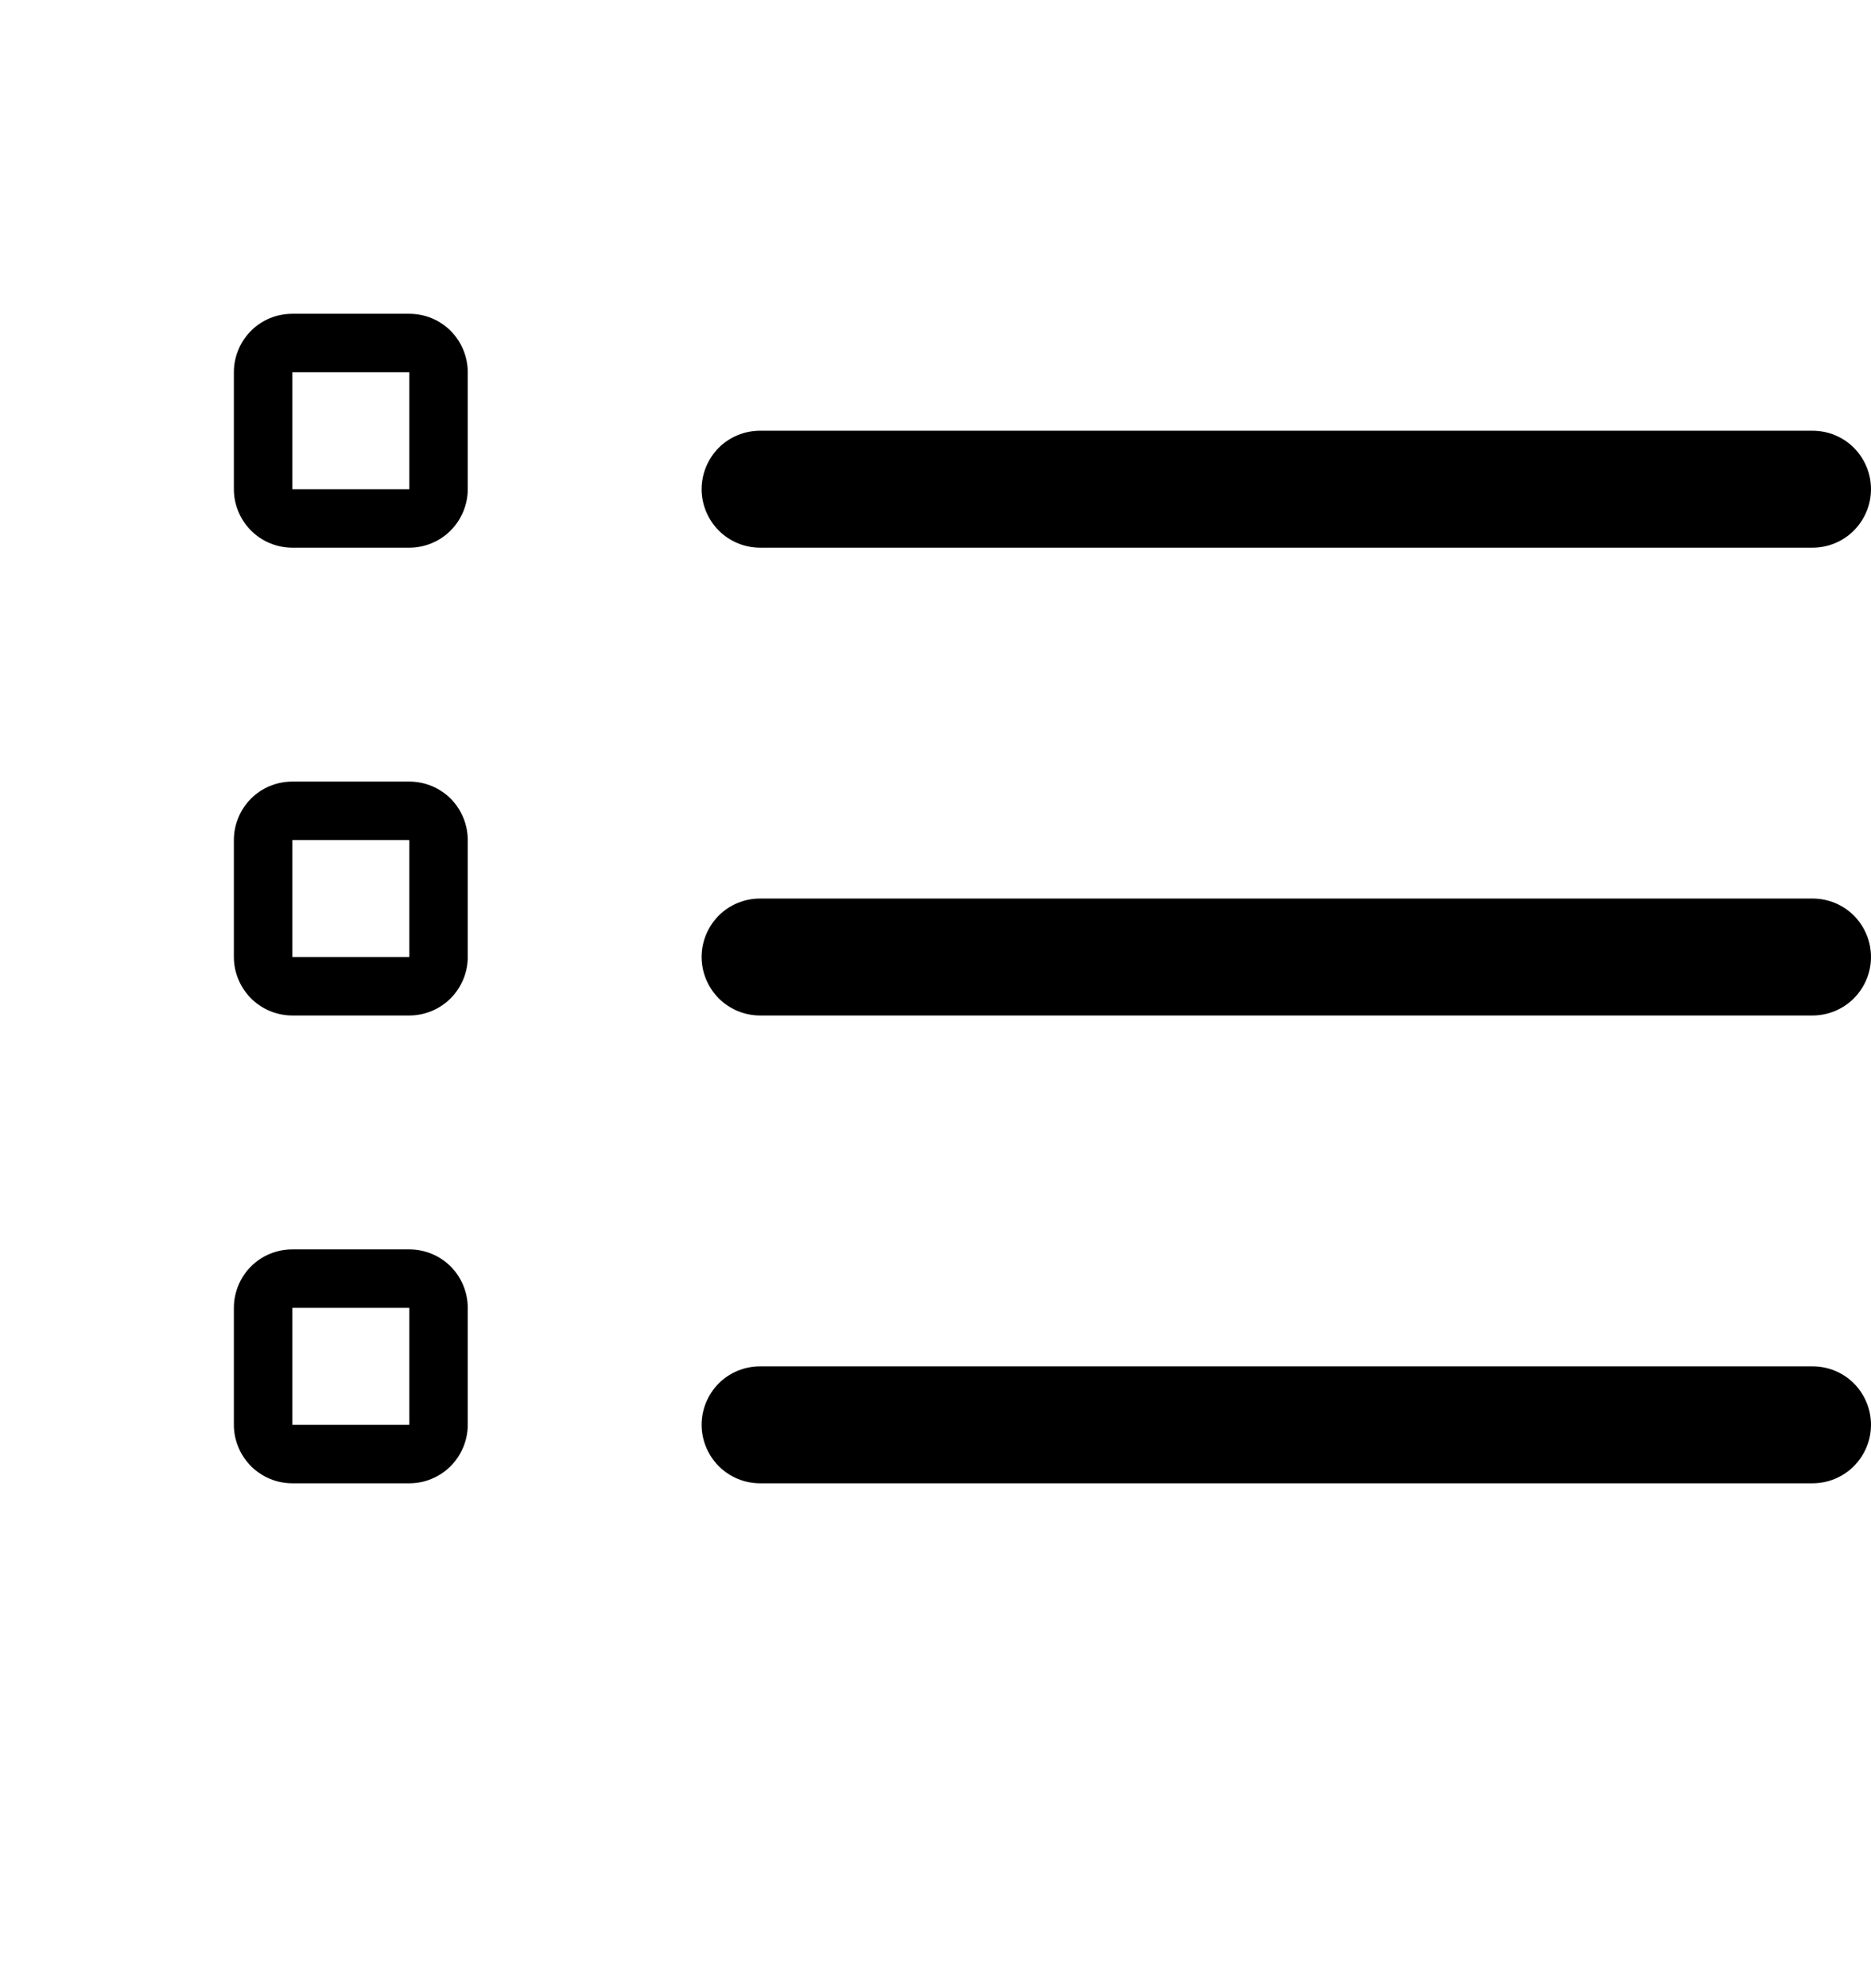 <svg width="16" height="17" viewBox="0 0 16 17" fill="none" xmlns="http://www.w3.org/2000/svg">
<path fill-rule="evenodd" clip-rule="evenodd" d="M2.5 2.683C2.367 2.683 2.24 2.735 2.146 2.829C2.053 2.923 2 3.05 2 3.183V4.183C2 4.315 2.053 4.442 2.146 4.536C2.24 4.63 2.367 4.683 2.5 4.683H3.5C3.633 4.683 3.76 4.63 3.854 4.536C3.947 4.442 4 4.315 4 4.183V3.183C4 3.05 3.947 2.923 3.854 2.829C3.76 2.735 3.633 2.683 3.5 2.683H2.5ZM3.5 3.183H2.5V4.183H3.5V3.183Z" fill="black"/>
<path d="M6 4.183C6 4.05 6.053 3.923 6.146 3.829C6.24 3.735 6.367 3.683 6.5 3.683H15.5C15.633 3.683 15.76 3.735 15.854 3.829C15.947 3.923 16 4.05 16 4.183C16 4.315 15.947 4.442 15.854 4.536C15.76 4.63 15.633 4.683 15.5 4.683H6.5C6.367 4.683 6.24 4.63 6.146 4.536C6.053 4.442 6 4.315 6 4.183ZM6.5 7.683C6.367 7.683 6.24 7.735 6.146 7.829C6.053 7.923 6 8.05 6 8.183C6 8.315 6.053 8.442 6.146 8.536C6.24 8.63 6.367 8.683 6.5 8.683H15.5C15.633 8.683 15.76 8.63 15.854 8.536C15.947 8.442 16 8.315 16 8.183C16 8.05 15.947 7.923 15.854 7.829C15.76 7.735 15.633 7.683 15.5 7.683H6.5ZM6.5 11.683C6.367 11.683 6.24 11.735 6.146 11.829C6.053 11.923 6 12.05 6 12.183C6 12.315 6.053 12.442 6.146 12.536C6.24 12.63 6.367 12.683 6.5 12.683H15.5C15.633 12.683 15.76 12.63 15.854 12.536C15.947 12.442 16 12.315 16 12.183C16 12.05 15.947 11.923 15.854 11.829C15.76 11.735 15.633 11.683 15.5 11.683H6.5Z" fill="black"/>
<path fill-rule="evenodd" clip-rule="evenodd" d="M2 7.183C2 7.05 2.053 6.923 2.146 6.829C2.24 6.735 2.367 6.683 2.5 6.683H3.5C3.633 6.683 3.76 6.735 3.854 6.829C3.947 6.923 4 7.05 4 7.183V8.183C4 8.315 3.947 8.442 3.854 8.536C3.76 8.63 3.633 8.683 3.5 8.683H2.5C2.367 8.683 2.24 8.63 2.146 8.536C2.053 8.442 2 8.315 2 8.183V7.183ZM2.5 7.183H3.5V8.183H2.5V7.183ZM2.5 10.683C2.367 10.683 2.24 10.735 2.146 10.829C2.053 10.923 2 11.05 2 11.183V12.183C2 12.315 2.053 12.442 2.146 12.536C2.24 12.63 2.367 12.683 2.5 12.683H3.5C3.633 12.683 3.76 12.63 3.854 12.536C3.947 12.442 4 12.315 4 12.183V11.183C4 11.05 3.947 10.923 3.854 10.829C3.76 10.735 3.633 10.683 3.5 10.683H2.5ZM3.5 11.183H2.5V12.183H3.5V11.183Z" fill="black"/>
</svg>
